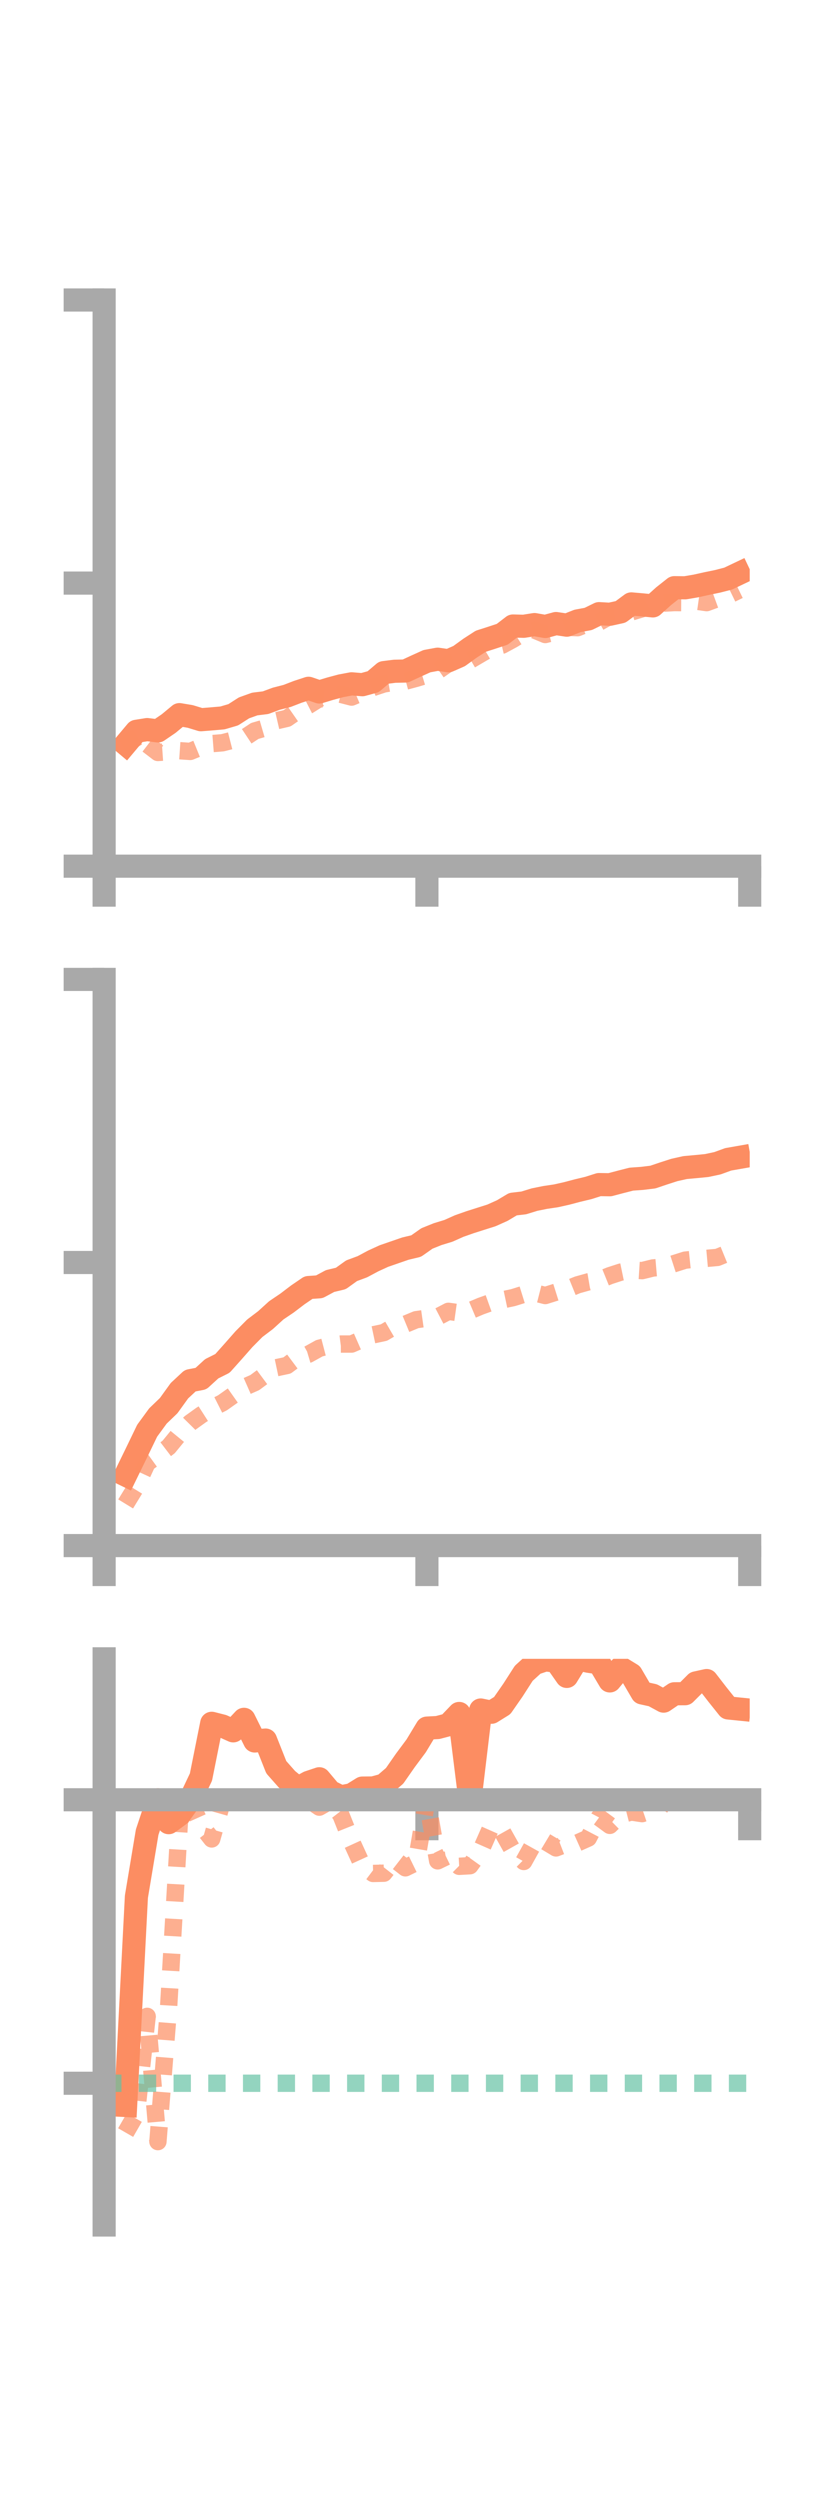 <?xml version="1.0" encoding="utf-8" standalone="no"?>
<!DOCTYPE svg PUBLIC "-//W3C//DTD SVG 1.1//EN"
  "http://www.w3.org/Graphics/SVG/1.1/DTD/svg11.dtd">
<!-- Created with matplotlib (https://matplotlib.org/) -->
<svg height="216pt" version="1.1" viewBox="0 0 72 216" width="72pt" xmlns="http://www.w3.org/2000/svg" xmlns:xlink="http://www.w3.org/1999/xlink">
 <defs>
  <style type="text/css">*{stroke-linecap:butt;stroke-linejoin:round;}</style>
 </defs>
 <g id="figure_1">
  <g id="patch_1">
   <path d="M 0 216 
L 72 216 
L 72 0 
L 0 0 
z
" style="fill:none;"/>
  </g>
  <g id="axes_1">
   <g id="patch_2">
    <path d="M 9 74.838 
L 64.8 74.838 
L 64.8 25.92 
L 9 25.92 
z
" style="fill:none;"/>
   </g>
   <g id="matplotlib.axis_1">
    <g id="xtick_1">
     <g id="line2d_1">
      <defs>
       <path d="M 0 0 
L 0 3.5 
" id="m2159ee716f" style="stroke:#a9a9a9;stroke-width:2;"/>
      </defs>
      <g>
       <use style="fill:#a9a9a9;stroke:#a9a9a9;stroke-width:2;" x="9" xlink:href="#m2159ee716f" y="74.838"/>
      </g>
     </g>
    </g>
    <g id="xtick_2">
     <g id="line2d_2">
      <g>
       <use style="fill:#a9a9a9;stroke:#a9a9a9;stroke-width:2;" x="36.9" xlink:href="#m2159ee716f" y="74.838"/>
      </g>
     </g>
    </g>
    <g id="xtick_3">
     <g id="line2d_3">
      <g>
       <use style="fill:#a9a9a9;stroke:#a9a9a9;stroke-width:2;" x="64.8" xlink:href="#m2159ee716f" y="74.838"/>
      </g>
     </g>
    </g>
   </g>
   <g id="matplotlib.axis_2">
    <g id="ytick_1">
     <g id="line2d_4">
      <defs>
       <path d="M 0 0 
L -3.5 0 
" id="md85c5e30c6" style="stroke:#a9a9a9;stroke-width:2;"/>
      </defs>
      <g>
       <use style="fill:#a9a9a9;stroke:#a9a9a9;stroke-width:2;" x="9" xlink:href="#md85c5e30c6" y="74.838"/>
      </g>
     </g>
    </g>
    <g id="ytick_2">
     <g id="line2d_5">
      <g>
       <use style="fill:#a9a9a9;stroke:#a9a9a9;stroke-width:2;" x="9" xlink:href="#md85c5e30c6" y="50.379"/>
      </g>
     </g>
    </g>
    <g id="ytick_3">
     <g id="line2d_6">
      <g>
       <use style="fill:#a9a9a9;stroke:#a9a9a9;stroke-width:2;" x="9" xlink:href="#md85c5e30c6" y="25.92"/>
      </g>
     </g>
    </g>
   </g>
   <g id="line2d_7">
    <path clip-path="url(#p3a5b339f06)" d="M 10.86 64.294 
L 11.79 63.186 
L 12.72 63.036 
L 13.65 63.151 
L 14.58 62.516 
L 15.51 61.745 
L 16.44 61.901 
L 17.37 62.184 
L 18.3 62.11 
L 19.23 62.029 
L 20.16 61.757 
L 21.09 61.16 
L 22.02 60.827 
L 22.95 60.714 
L 23.88 60.369 
L 24.81 60.131 
L 25.74 59.773 
L 26.67 59.468 
L 27.6 59.787 
L 28.53 59.506 
L 29.46 59.256 
L 30.39 59.082 
L 31.32 59.159 
L 32.25 58.903 
L 33.18 58.114 
L 34.11 57.996 
L 35.04 57.976 
L 35.97 57.546 
L 36.9 57.126 
L 37.83 56.954 
L 38.76 57.091 
L 39.69 56.682 
L 40.62 56.008 
L 41.55 55.407 
L 42.48 55.109 
L 43.41 54.803 
L 44.34 54.087 
L 45.27 54.111 
L 46.2 53.964 
L 47.13 54.128 
L 48.06 53.875 
L 48.99 54.015 
L 49.92 53.648 
L 50.85 53.475 
L 51.78 53.019 
L 52.71 53.072 
L 53.64 52.868 
L 54.57 52.178 
L 55.5 52.259 
L 56.43 52.35 
L 57.36 51.511 
L 58.29 50.775 
L 59.22 50.786 
L 60.15 50.628 
L 61.08 50.421 
L 62.01 50.23 
L 62.94 49.991 
L 63.87 49.549 
" style="fill:none;stroke:#fc8d62;stroke-linecap:square;stroke-width:2;"/>
   </g>
   <g id="line2d_8">
    <path clip-path="url(#p3a5b339f06)" d="M 10.86 63.422 
L 11.79 64.956 
L 12.72 64.301 
L 13.65 65.014 
L 14.58 64.951 
L 15.51 64.86 
L 16.44 64.923 
L 17.37 64.543 
L 18.3 64.25 
L 19.23 64.176 
L 20.16 63.938 
L 21.09 63.771 
L 22.02 63.155 
L 22.95 62.884 
L 23.88 62.278 
L 24.81 62.063 
L 25.74 61.416 
L 26.67 60.94 
L 27.6 60.355 
L 28.53 60.439 
L 29.46 59.989 
L 30.39 60.228 
L 31.32 59.833 
L 32.25 59.399 
L 33.18 59.093 
L 34.11 58.937 
L 35.04 58.856 
L 35.97 58.608 
L 36.9 58.327 
L 37.83 57.97 
L 38.76 57.322 
L 39.69 57.018 
L 40.62 57.049 
L 41.55 56.505 
L 42.48 55.962 
L 43.41 55.74 
L 44.34 55.237 
L 45.27 54.658 
L 46.2 54.437 
L 47.13 54.823 
L 48.06 54.583 
L 48.99 54.198 
L 49.92 54.233 
L 50.85 53.865 
L 51.78 53.76 
L 52.71 53.239 
L 53.64 53.07 
L 54.57 52.878 
L 55.5 52.595 
L 56.43 51.988 
L 57.36 52.11 
L 58.29 52.062 
L 59.22 52.069 
L 60.15 51.935 
L 61.08 52.067 
L 62.01 51.726 
L 62.94 51.442 
L 63.87 50.99 
" style="fill:none;stroke:#fc8d62;stroke-dasharray:1.5,1.5;stroke-dashoffset:0;stroke-opacity:0.7;stroke-width:1.5;"/>
   </g>
   <g id="patch_3">
    <path d="M 9 74.838 
L 9 25.92 
" style="fill:none;stroke:#a9a9a9;stroke-linecap:square;stroke-linejoin:miter;stroke-width:2;"/>
   </g>
   <g id="patch_4">
    <path d="M 64.8 74.838 
L 64.8 25.92 
" style="fill:none;"/>
   </g>
   <g id="patch_5">
    <path d="M 9 74.838 
L 64.8 74.838 
" style="fill:none;stroke:#a9a9a9;stroke-linecap:square;stroke-linejoin:miter;stroke-width:2;"/>
   </g>
   <g id="patch_6">
    <path d="M 9 25.92 
L 64.8 25.92 
" style="fill:none;"/>
   </g>
  </g>
  <g id="axes_2">
   <g id="patch_7">
    <path d="M 9 133.539 
L 64.8 133.539 
L 64.8 84.621 
L 9 84.621 
z
" style="fill:none;"/>
   </g>
   <g id="matplotlib.axis_3">
    <g id="xtick_4">
     <g id="line2d_9">
      <g>
       <use style="fill:#a9a9a9;stroke:#a9a9a9;stroke-width:2;" x="9" xlink:href="#m2159ee716f" y="133.539"/>
      </g>
     </g>
    </g>
    <g id="xtick_5">
     <g id="line2d_10">
      <g>
       <use style="fill:#a9a9a9;stroke:#a9a9a9;stroke-width:2;" x="36.9" xlink:href="#m2159ee716f" y="133.539"/>
      </g>
     </g>
    </g>
    <g id="xtick_6">
     <g id="line2d_11">
      <g>
       <use style="fill:#a9a9a9;stroke:#a9a9a9;stroke-width:2;" x="64.8" xlink:href="#m2159ee716f" y="133.539"/>
      </g>
     </g>
    </g>
   </g>
   <g id="matplotlib.axis_4">
    <g id="ytick_4">
     <g id="line2d_12">
      <g>
       <use style="fill:#a9a9a9;stroke:#a9a9a9;stroke-width:2;" x="9" xlink:href="#md85c5e30c6" y="133.539"/>
      </g>
     </g>
    </g>
    <g id="ytick_5">
     <g id="line2d_13">
      <g>
       <use style="fill:#a9a9a9;stroke:#a9a9a9;stroke-width:2;" x="9" xlink:href="#md85c5e30c6" y="109.08"/>
      </g>
     </g>
    </g>
    <g id="ytick_6">
     <g id="line2d_14">
      <g>
       <use style="fill:#a9a9a9;stroke:#a9a9a9;stroke-width:2;" x="9" xlink:href="#md85c5e30c6" y="84.621"/>
      </g>
     </g>
    </g>
   </g>
   <g id="line2d_15">
    <path clip-path="url(#p398532580b)" d="M 10.86 127.447 
L 11.79 125.54 
L 12.72 123.614 
L 13.65 122.342 
L 14.58 121.446 
L 15.51 120.157 
L 16.44 119.291 
L 17.37 119.112 
L 18.3 118.262 
L 19.23 117.797 
L 20.16 116.756 
L 21.09 115.7 
L 22.02 114.763 
L 22.95 114.059 
L 23.88 113.213 
L 24.81 112.585 
L 25.74 111.878 
L 26.67 111.243 
L 27.6 111.18 
L 28.53 110.681 
L 29.46 110.459 
L 30.39 109.791 
L 31.32 109.447 
L 32.25 108.95 
L 33.18 108.523 
L 34.11 108.201 
L 35.04 107.88 
L 35.97 107.658 
L 36.9 107.003 
L 37.83 106.629 
L 38.76 106.345 
L 39.69 105.929 
L 40.62 105.602 
L 41.55 105.305 
L 42.48 105.011 
L 43.41 104.594 
L 44.34 104.039 
L 45.27 103.932 
L 46.2 103.645 
L 47.13 103.458 
L 48.06 103.32 
L 48.99 103.111 
L 49.92 102.865 
L 50.85 102.643 
L 51.78 102.348 
L 52.71 102.362 
L 53.64 102.116 
L 54.57 101.878 
L 55.5 101.812 
L 56.43 101.699 
L 57.36 101.385 
L 58.29 101.085 
L 59.22 100.878 
L 60.15 100.794 
L 61.08 100.703 
L 62.01 100.506 
L 62.94 100.167 
L 63.87 100.004 
" style="fill:none;stroke:#fc8d62;stroke-linecap:square;stroke-width:2;"/>
   </g>
   <g id="line2d_16">
    <path clip-path="url(#p398532580b)" d="M 10.86 129.94 
L 11.79 128.421 
L 12.72 126.4 
L 13.65 125.726 
L 14.58 125.016 
L 15.51 123.88 
L 16.44 122.936 
L 17.37 122.268 
L 18.3 121.672 
L 19.23 121.202 
L 20.16 120.545 
L 21.09 119.866 
L 22.02 119.456 
L 22.95 118.766 
L 23.88 118.173 
L 24.81 117.977 
L 25.74 117.283 
L 26.67 117.006 
L 27.6 116.49 
L 28.53 116.247 
L 29.46 116.127 
L 30.39 116.126 
L 31.32 115.718 
L 32.25 115.331 
L 33.18 115.134 
L 34.11 114.592 
L 35.04 114.408 
L 35.97 114.023 
L 36.9 113.891 
L 37.83 113.783 
L 38.76 113.299 
L 39.69 113.429 
L 40.62 113.245 
L 41.55 112.852 
L 42.48 112.519 
L 43.41 112.313 
L 44.34 112.117 
L 45.27 111.828 
L 46.2 111.697 
L 47.13 111.934 
L 48.06 111.641 
L 48.99 111.389 
L 49.92 111.012 
L 50.85 110.752 
L 51.78 110.594 
L 52.71 110.218 
L 53.64 109.916 
L 54.57 109.724 
L 55.5 109.783 
L 56.43 109.554 
L 57.36 109.473 
L 58.29 109.172 
L 59.22 108.877 
L 60.15 108.78 
L 61.08 108.723 
L 62.01 108.64 
L 62.94 108.261 
L 63.87 107.962 
" style="fill:none;stroke:#fc8d62;stroke-dasharray:1.5,1.5;stroke-dashoffset:0;stroke-opacity:0.7;stroke-width:1.5;"/>
   </g>
   <g id="patch_8">
    <path d="M 9 133.539 
L 9 84.621 
" style="fill:none;stroke:#a9a9a9;stroke-linecap:square;stroke-linejoin:miter;stroke-width:2;"/>
   </g>
   <g id="patch_9">
    <path d="M 64.8 133.539 
L 64.8 84.621 
" style="fill:none;"/>
   </g>
   <g id="patch_10">
    <path d="M 9 133.539 
L 64.8 133.539 
" style="fill:none;stroke:#a9a9a9;stroke-linecap:square;stroke-linejoin:miter;stroke-width:2;"/>
   </g>
   <g id="patch_11">
    <path d="M 9 84.621 
L 64.8 84.621 
" style="fill:none;"/>
   </g>
  </g>
  <g id="axes_3">
   <g id="patch_12">
    <path d="M 9 192.24 
L 64.8 192.24 
L 64.8 143.322 
L 9 143.322 
z
" style="fill:none;"/>
   </g>
   <g id="matplotlib.axis_5">
    <g id="xtick_7">
     <g id="line2d_17">
      <g>
       <use style="fill:#a9a9a9;stroke:#a9a9a9;stroke-width:2;" x="9" xlink:href="#m2159ee716f" y="155.5"/>
      </g>
     </g>
    </g>
    <g id="xtick_8">
     <g id="line2d_18">
      <g>
       <use style="fill:#a9a9a9;stroke:#a9a9a9;stroke-width:2;" x="36.9" xlink:href="#m2159ee716f" y="155.5"/>
      </g>
     </g>
    </g>
    <g id="xtick_9">
     <g id="line2d_19">
      <g>
       <use style="fill:#a9a9a9;stroke:#a9a9a9;stroke-width:2;" x="64.8" xlink:href="#m2159ee716f" y="155.5"/>
      </g>
     </g>
    </g>
   </g>
   <g id="matplotlib.axis_6">
    <g id="ytick_7">
     <g id="line2d_20">
      <g>
       <use style="fill:#a9a9a9;stroke:#a9a9a9;stroke-width:2;" x="9" xlink:href="#md85c5e30c6" y="155.5"/>
      </g>
     </g>
    </g>
    <g id="ytick_8">
     <g id="line2d_21">
      <g>
       <use style="fill:#a9a9a9;stroke:#a9a9a9;stroke-width:2;" x="9" xlink:href="#md85c5e30c6" y="179.993"/>
      </g>
     </g>
    </g>
   </g>
   <g id="line2d_22">
    <path clip-path="url(#pc2e65dca66)" d="M 10.86 181.915 
L 11.79 163.875 
L 12.72 158.298 
L 13.65 155.5 
L 14.58 157.478 
L 15.51 156.793 
L 16.44 155.5 
L 17.37 153.539 
L 18.3 148.893 
L 19.23 149.13 
L 20.16 149.545 
L 21.09 148.55 
L 22.02 150.421 
L 22.95 150.341 
L 23.88 152.688 
L 24.81 153.739 
L 25.74 154.503 
L 26.67 153.998 
L 27.6 153.685 
L 28.53 154.79 
L 29.46 155.249 
L 30.39 155.066 
L 31.32 154.49 
L 32.25 154.481 
L 33.18 154.231 
L 34.11 153.43 
L 35.04 152.095 
L 35.97 150.845 
L 36.9 149.308 
L 37.83 149.259 
L 38.76 149.015 
L 39.69 148.044 
L 40.62 155.5 
L 41.55 147.744 
L 42.48 147.938 
L 43.41 147.36 
L 44.34 146.022 
L 45.27 144.574 
L 46.2 143.728 
L 47.13 143.415 
L 48.06 143.513 
L 48.99 144.842 
L 49.92 143.322 
L 50.85 143.53 
L 51.78 143.668 
L 52.71 145.231 
L 53.64 144.106 
L 54.57 144.675 
L 55.5 146.267 
L 56.43 146.471 
L 57.36 146.977 
L 58.29 146.342 
L 59.22 146.336 
L 60.15 145.405 
L 61.08 145.2 
L 62.01 146.402 
L 62.94 147.566 
L 63.87 147.66 
" style="fill:none;stroke:#fc8d62;stroke-linecap:square;stroke-width:2;"/>
   </g>
   <g id="line2d_23">
    <path clip-path="url(#pc2e65dca66)" d="M 10.86 184.255 
L 11.79 182.641 
L 12.72 174.213 
L 13.65 185.035 
L 14.58 173.309 
L 15.51 157.325 
L 16.44 155.623 
L 17.37 157.699 
L 18.3 158.885 
L 19.23 155.618 
L 20.16 155.505 
L 21.09 155.5 
L 22.02 155.5 
L 22.95 155.447 
L 23.88 155.5 
L 24.81 155.548 
L 25.74 155.5 
L 26.67 155.5 
L 27.6 156.137 
L 28.53 155.605 
L 29.46 156.807 
L 30.39 159.131 
L 31.32 161.165 
L 32.25 161.867 
L 33.18 161.845 
L 34.11 160.657 
L 35.04 161.38 
L 35.97 160.926 
L 36.9 155.5 
L 37.83 160.778 
L 38.76 160.326 
L 39.69 161.25 
L 40.62 161.198 
L 41.55 159.901 
L 42.48 157.792 
L 43.41 158.251 
L 44.34 159.909 
L 45.27 160.832 
L 46.2 159.161 
L 47.13 159.103 
L 48.06 159.66 
L 48.99 159.303 
L 49.92 159.225 
L 50.85 158.81 
L 51.78 157.029 
L 52.71 157.711 
L 53.64 156.798 
L 54.57 156.559 
L 55.5 156.698 
L 56.43 156.385 
L 57.36 155.5 
L 58.29 156.13 
L 59.22 155.686 
L 60.15 155.65 
L 61.08 155.557 
L 62.01 155.628 
L 62.94 155.5 
L 63.87 155.582 
" style="fill:none;stroke:#fc8d62;stroke-dasharray:1.5,1.5;stroke-dashoffset:0;stroke-opacity:0.7;stroke-width:1.5;"/>
   </g>
   <g id="line2d_24">
    <path clip-path="url(#pc2e65dca66)" d="M 9 179.993 
L 64.8 179.993 
" style="fill:none;stroke:#66c2a5;stroke-dasharray:1.5,1.5;stroke-dashoffset:0;stroke-opacity:0.7;stroke-width:1.5;"/>
   </g>
   <g id="patch_13">
    <path d="M 9 192.24 
L 9 143.322 
" style="fill:none;stroke:#a9a9a9;stroke-linecap:square;stroke-linejoin:miter;stroke-width:2;"/>
   </g>
   <g id="patch_14">
    <path d="M 64.8 192.24 
L 64.8 143.322 
" style="fill:none;"/>
   </g>
   <g id="patch_15">
    <path d="M 9 155.5 
L 64.8 155.5 
" style="fill:none;stroke:#a9a9a9;stroke-linecap:square;stroke-linejoin:miter;stroke-width:2;"/>
   </g>
   <g id="patch_16">
    <path d="M 9 143.322 
L 64.8 143.322 
" style="fill:none;"/>
   </g>
  </g>
 </g>
 <defs>
  <clipPath id="p3a5b339f06">
   <rect height="48.918" width="55.8" x="9" y="25.92"/>
  </clipPath>
  <clipPath id="p398532580b">
   <rect height="48.918" width="55.8" x="9" y="84.621"/>
  </clipPath>
  <clipPath id="pc2e65dca66">
   <rect height="48.918" width="55.8" x="9" y="143.322"/>
  </clipPath>
 </defs>
</svg>
